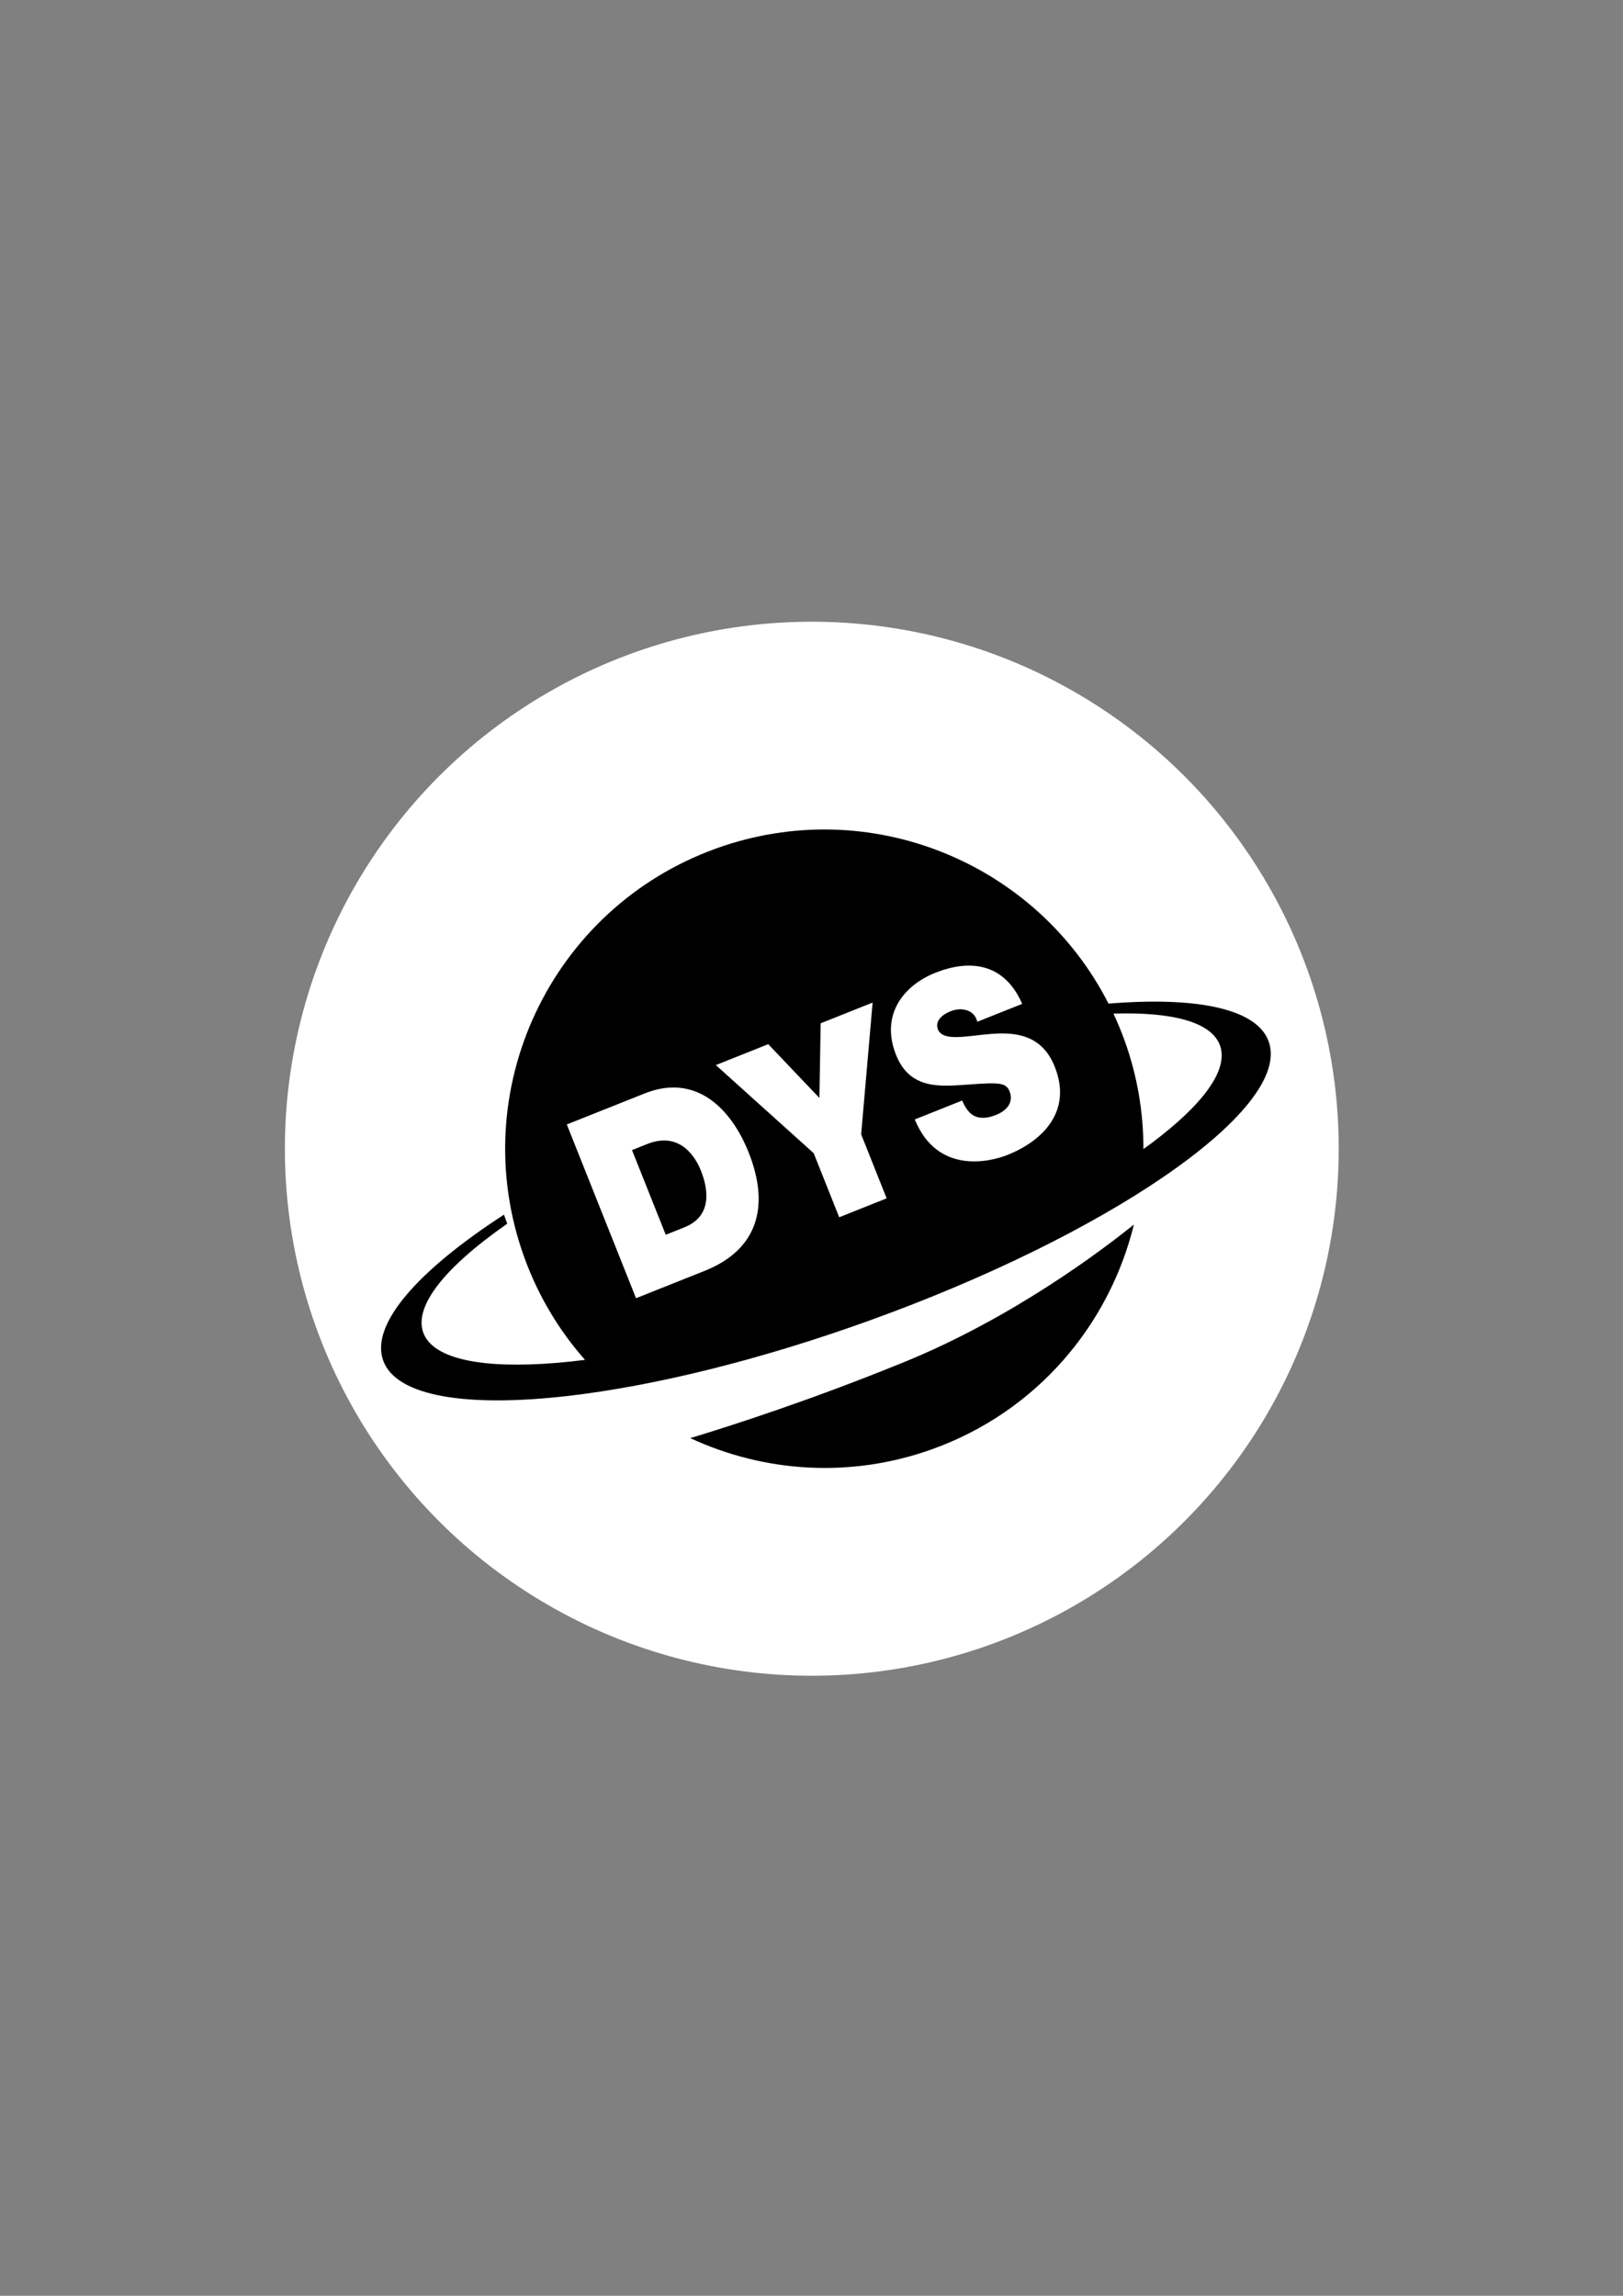 <?xml version="1.0" encoding="utf-8"?>
<!-- Generator: Adobe Illustrator 25.4.1, SVG Export Plug-In . SVG Version: 6.00 Build 0)  -->
<svg version="1.1" xmlns="http://www.w3.org/2000/svg" xmlns:xlink="http://www.w3.org/1999/xlink" x="0px" y="0px"
	 viewBox="0 0 595.28 841.89" style="enable-background:new 0 0 595.28 841.89;" xml:space="preserve">
<rect x="0" y="0" width="595.28" height="841.89" fill="#808080" stroke="none"/>
<style type="text/css">
	.st0{fill:#FFFFFF;}
</style>
<g id="Calque_2">
</g>
<g id="Calque_1">
	<circle class="st0" cx="297.75" cy="421.25" r="193.26"/>
	<path d="M465.32,381.91c-4.36-12.11-26.53-16.5-58.74-13.87c-26.38-51.81-87.78-77.12-143.89-56.9
		c-60.82,21.91-92.36,88.97-70.45,149.79c5.16,14.32,12.83,27,22.33,37.75c-3.5,0.44-6.89,0.8-10.15,1.08
		c-27.17,2.27-45.62-1.22-49.18-11.1c-3.56-9.88,8.43-24.33,30.8-39.91l-1.2-3.32c-31.54,20.46-49.08,40.21-44.3,53.48
		c4.78,13.27,30.89,17.3,68.22,12.94c30.86-3.6,69.39-12.92,109.98-27.54c43.48-15.67,81.28-34.51,107.72-52.54
		C454.55,412.63,469.82,394.4,465.32,381.91z M422.03,419.45c-0.85,0.63-1.76,1.27-2.65,1.91c0.02-13.21-2.16-26.63-6.9-39.77
		c-1.22-3.39-2.61-6.68-4.1-9.89c21.6-0.67,35.99,3.08,39.09,11.69C450.73,392.45,440.93,405.36,422.03,419.45z"/>
	<g>
		<path d="M342.03,531.39c38.31-13.8,64.84-45.56,73.86-82.34c-11.54,9.31-44.26,34.11-84.23,50.42
			c-34.05,13.9-63.29,23.31-78.49,27.9C280.14,539.89,311.84,542.26,342.03,531.39z"/>
	</g>
	<g>
		<path class="st0" d="M207.89,412.35l28.56-11.38c18.83-7.5,31.73,5.55,38.13,21.62c7.79,19.54,3.56,35.6-16.14,43.45l-25.16,10.02
			L207.89,412.35z M244.18,452.8l6.8-2.71c10.84-4.32,8.47-14.85,6.09-20.83c-1.6-4.02-7.15-14.73-19.73-9.72l-5.54,2.21
			L244.18,452.8z"/>
		<path class="st0" d="M298.45,422.9l-35.9-32.33l19.22-7.66l18.77,19.72l0.46-27.38l19.06-7.6l-4.21,48.32l9.35,23.47l-17.4,6.94
			L298.45,422.9z"/>
		<path class="st0" d="M352.91,403.57c0.64,1.61,1.45,2.94,2.31,3.94c2.79,3.33,6.91,2.62,10.16,1.33c2.85-1.13,6.77-3.94,4.89-8.67
			c-1.31-3.3-4.12-3.22-15.1-2.46c-10.08,0.71-21.39,2.01-26.51-10.84c-5.87-14.72,2.76-25.51,14.39-30.14
			c12.26-4.89,25.2-3.94,31.86,11.4l-16.45,6.56c-0.65-2.54-2.23-3.76-4.09-4.27c-1.89-0.59-4.04-0.25-5.78,0.44
			c-2.37,0.95-5.96,3.21-4.54,6.77c2.13,4.42,10.59,2.19,19.58,1.51c8.98-0.69,18.57,0.35,23.23,12.04
			c6.61,16.6-4.78,27.34-17.36,32.36c-6.41,2.55-25.71,7.25-33.98-13.03L352.91,403.57z"/>
	</g>
</g>
</svg>
